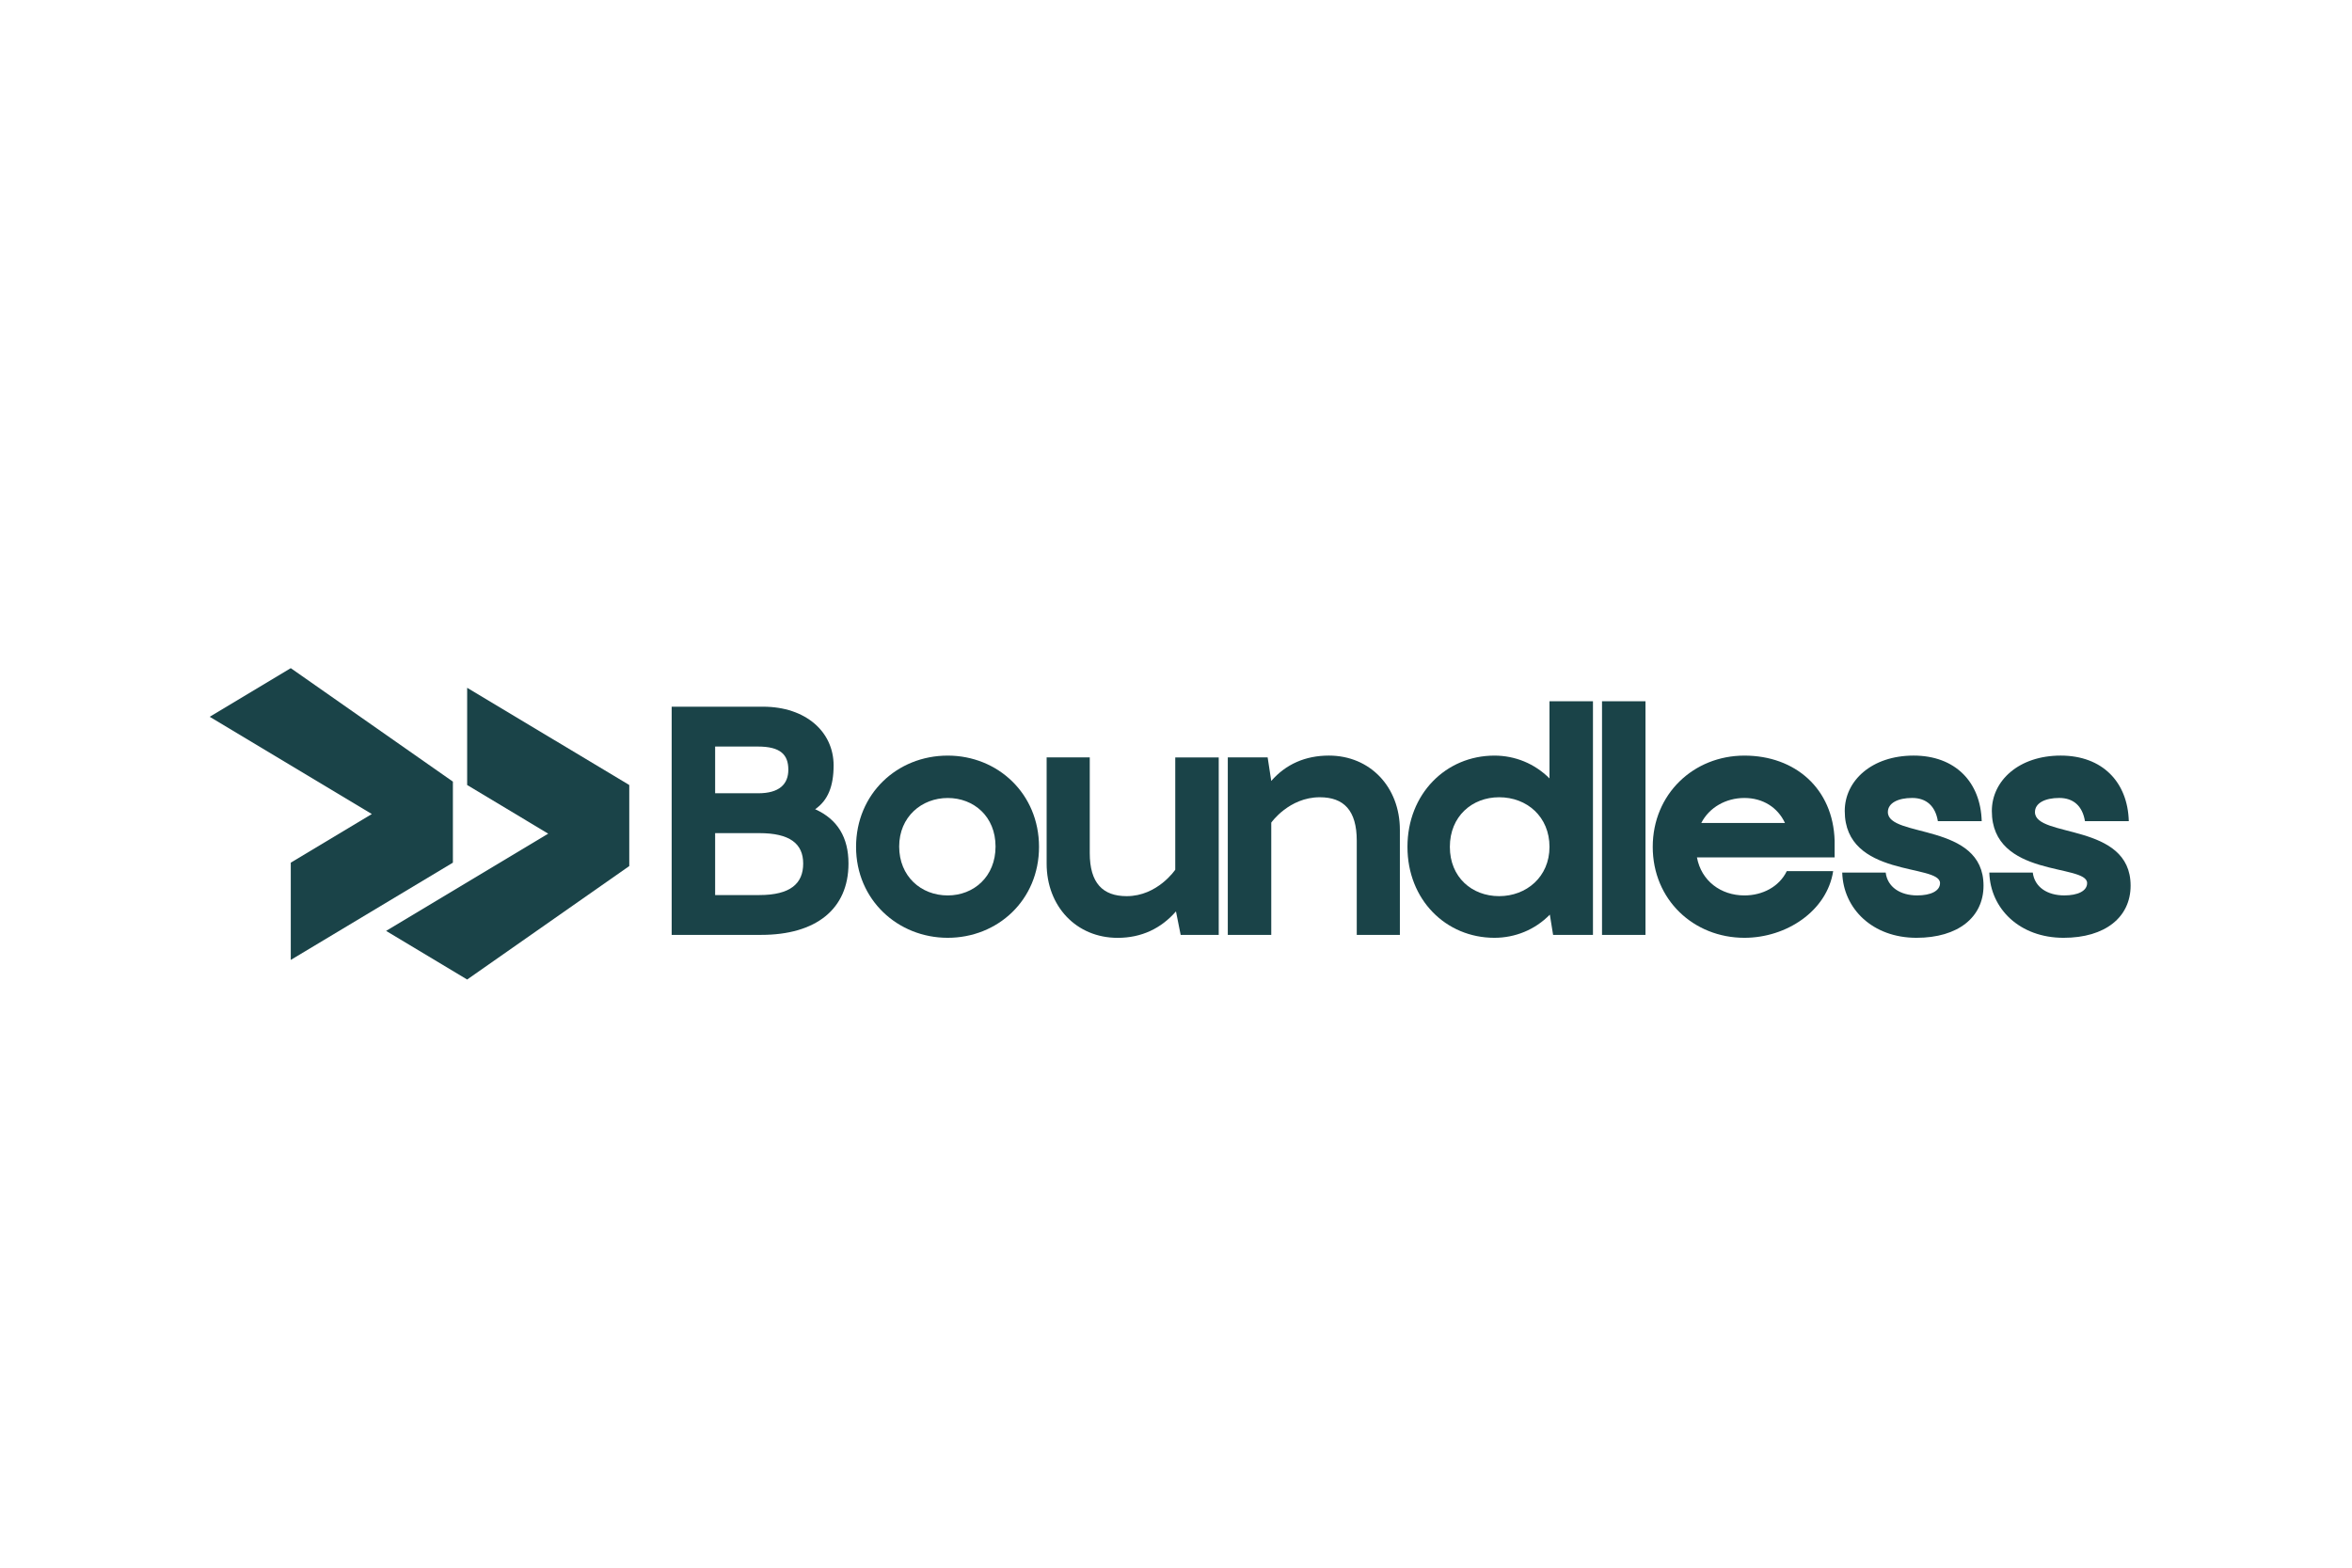 <?xml version="1.0" encoding="UTF-8"?>
<svg id="Layer_1" data-name="Layer 1" xmlns="http://www.w3.org/2000/svg" viewBox="0 0 1080 720">
  <defs>
    <style>
      .cls-1 {
        fill: #1a4348;
      }
    </style>
  </defs>
  <g>
    <path class="cls-1" d="m308.42,429.38v-104.81h41.92c19.8,0,32.44,11.65,32.44,26.95,0,9.65-2.66,16.14-8.48,20.13,10.31,4.66,15.31,12.98,15.31,24.95,0,20.96-14.97,32.77-40.09,32.77h-41.09Zm19.96-86.51v21.46h19.8c9.65,0,13.81-4.16,13.81-10.81,0-6.99-3.66-10.65-13.98-10.65h-19.63Zm0,39.76v28.45h20.3c14.31,0,20.13-5.32,20.13-14.47s-6.16-13.97-20.13-13.97h-20.3Z"/>
    <path class="cls-1" d="m435.18,347.03c22.96,0,41.92,17.47,41.92,41.92s-18.97,41.76-41.92,41.76-42.09-17.47-42.09-41.76,18.8-41.92,42.09-41.92Zm0,64.22c11.98,0,21.96-8.65,21.96-22.46s-9.98-22.29-21.96-22.29-22.29,8.65-22.29,22.29,9.98,22.46,22.29,22.46Z"/>
    <path class="cls-1" d="m480.6,347.86h19.8v43.92c0,13.81,5.99,19.8,16.97,19.8,14.14,0,22.29-12.14,22.29-12.14v-51.57h19.96v81.52h-17.47l-2.16-10.81c-6.82,7.82-15.8,12.15-26.78,12.15-18.97,0-32.61-14.47-32.61-34.11v-48.75Z"/>
    <path class="cls-1" d="m642.8,429.38h-19.8v-43.26c0-13.97-5.99-19.96-16.97-19.96-14.14,0-22.29,11.65-22.29,11.65v51.57h-19.96v-81.52h18.3l1.66,10.81c6.65-7.65,15.64-11.65,26.45-11.65,18.97,0,32.61,14.47,32.61,34.11v48.25Z"/>
    <path class="cls-1" d="m711.5,322.07h19.96v107.31h-18.3l-1.5-9.32c-6.82,6.99-15.97,10.65-25.45,10.65-22.29,0-39.93-17.47-39.93-41.76s17.63-41.92,39.93-41.92c9.48,0,18.47,3.66,25.29,10.48v-35.44Zm-23.12,44.09c-12.48,0-22.63,8.82-22.63,22.79s10.15,22.63,22.63,22.63,23.12-8.82,23.12-22.63-10.31-22.79-23.12-22.79Z"/>
    <path class="cls-1" d="m735.62,322.07h19.96v107.31h-19.96v-107.31Z"/>
    <path class="cls-1" d="m841.76,400.1c-2.83,18.3-21.46,30.61-40.76,30.61-23.29,0-42.09-17.47-42.09-41.76s18.8-41.92,42.09-41.92,40.76,15.14,41.43,39.1v7.65h-63.22c2,10.81,10.98,17.47,21.79,17.47,8.32,0,15.97-3.99,19.46-11.15h21.29Zm-22.13-22.13c-3.33-7.15-10.15-11.48-18.63-11.48s-16.14,4.33-19.8,11.48h38.43Z"/>
    <path class="cls-1" d="m910.8,406.75c0,14.47-11.65,23.96-30.78,23.96-20.13,0-33.61-13.31-34.1-29.95h19.96c.83,6.65,6.65,10.48,14.47,10.48,6.16,0,10.48-2,10.48-5.66,0-8.98-43.75-2.33-43.75-33.11,0-13.97,12.48-25.45,31.61-25.45s30.78,12.15,31.28,30.11h-20.13c-1.16-6.99-5.32-10.65-11.81-10.65s-11.15,2.33-11.15,6.49c0,11.98,43.92,4.66,43.92,33.77Z"/>
    <path class="cls-1" d="m978.34,406.75c0,14.47-11.65,23.96-30.78,23.96-20.13,0-33.61-13.31-34.1-29.95h19.96c.83,6.65,6.65,10.48,14.47,10.48,6.16,0,10.48-2,10.48-5.66,0-8.98-43.75-2.33-43.75-33.11,0-13.97,12.48-25.45,31.61-25.45s30.78,12.15,31.28,30.11h-20.13c-1.16-6.99-5.32-10.65-11.81-10.65s-11.15,2.33-11.15,6.49c0,11.98,43.92,4.66,43.92,33.77Z"/>
  </g>
  <polygon class="cls-1" points="133.52 440.86 207.96 396.2 207.96 358.98 133.52 306.87 96.3 329.2 170.74 373.86 133.52 396.2 133.52 440.86"/>
  <polygon class="cls-1" points="214.51 315.88 288.95 360.54 288.95 397.76 214.51 449.87 177.29 427.54 251.73 382.88 214.51 360.54 214.51 315.88"/>
</svg>